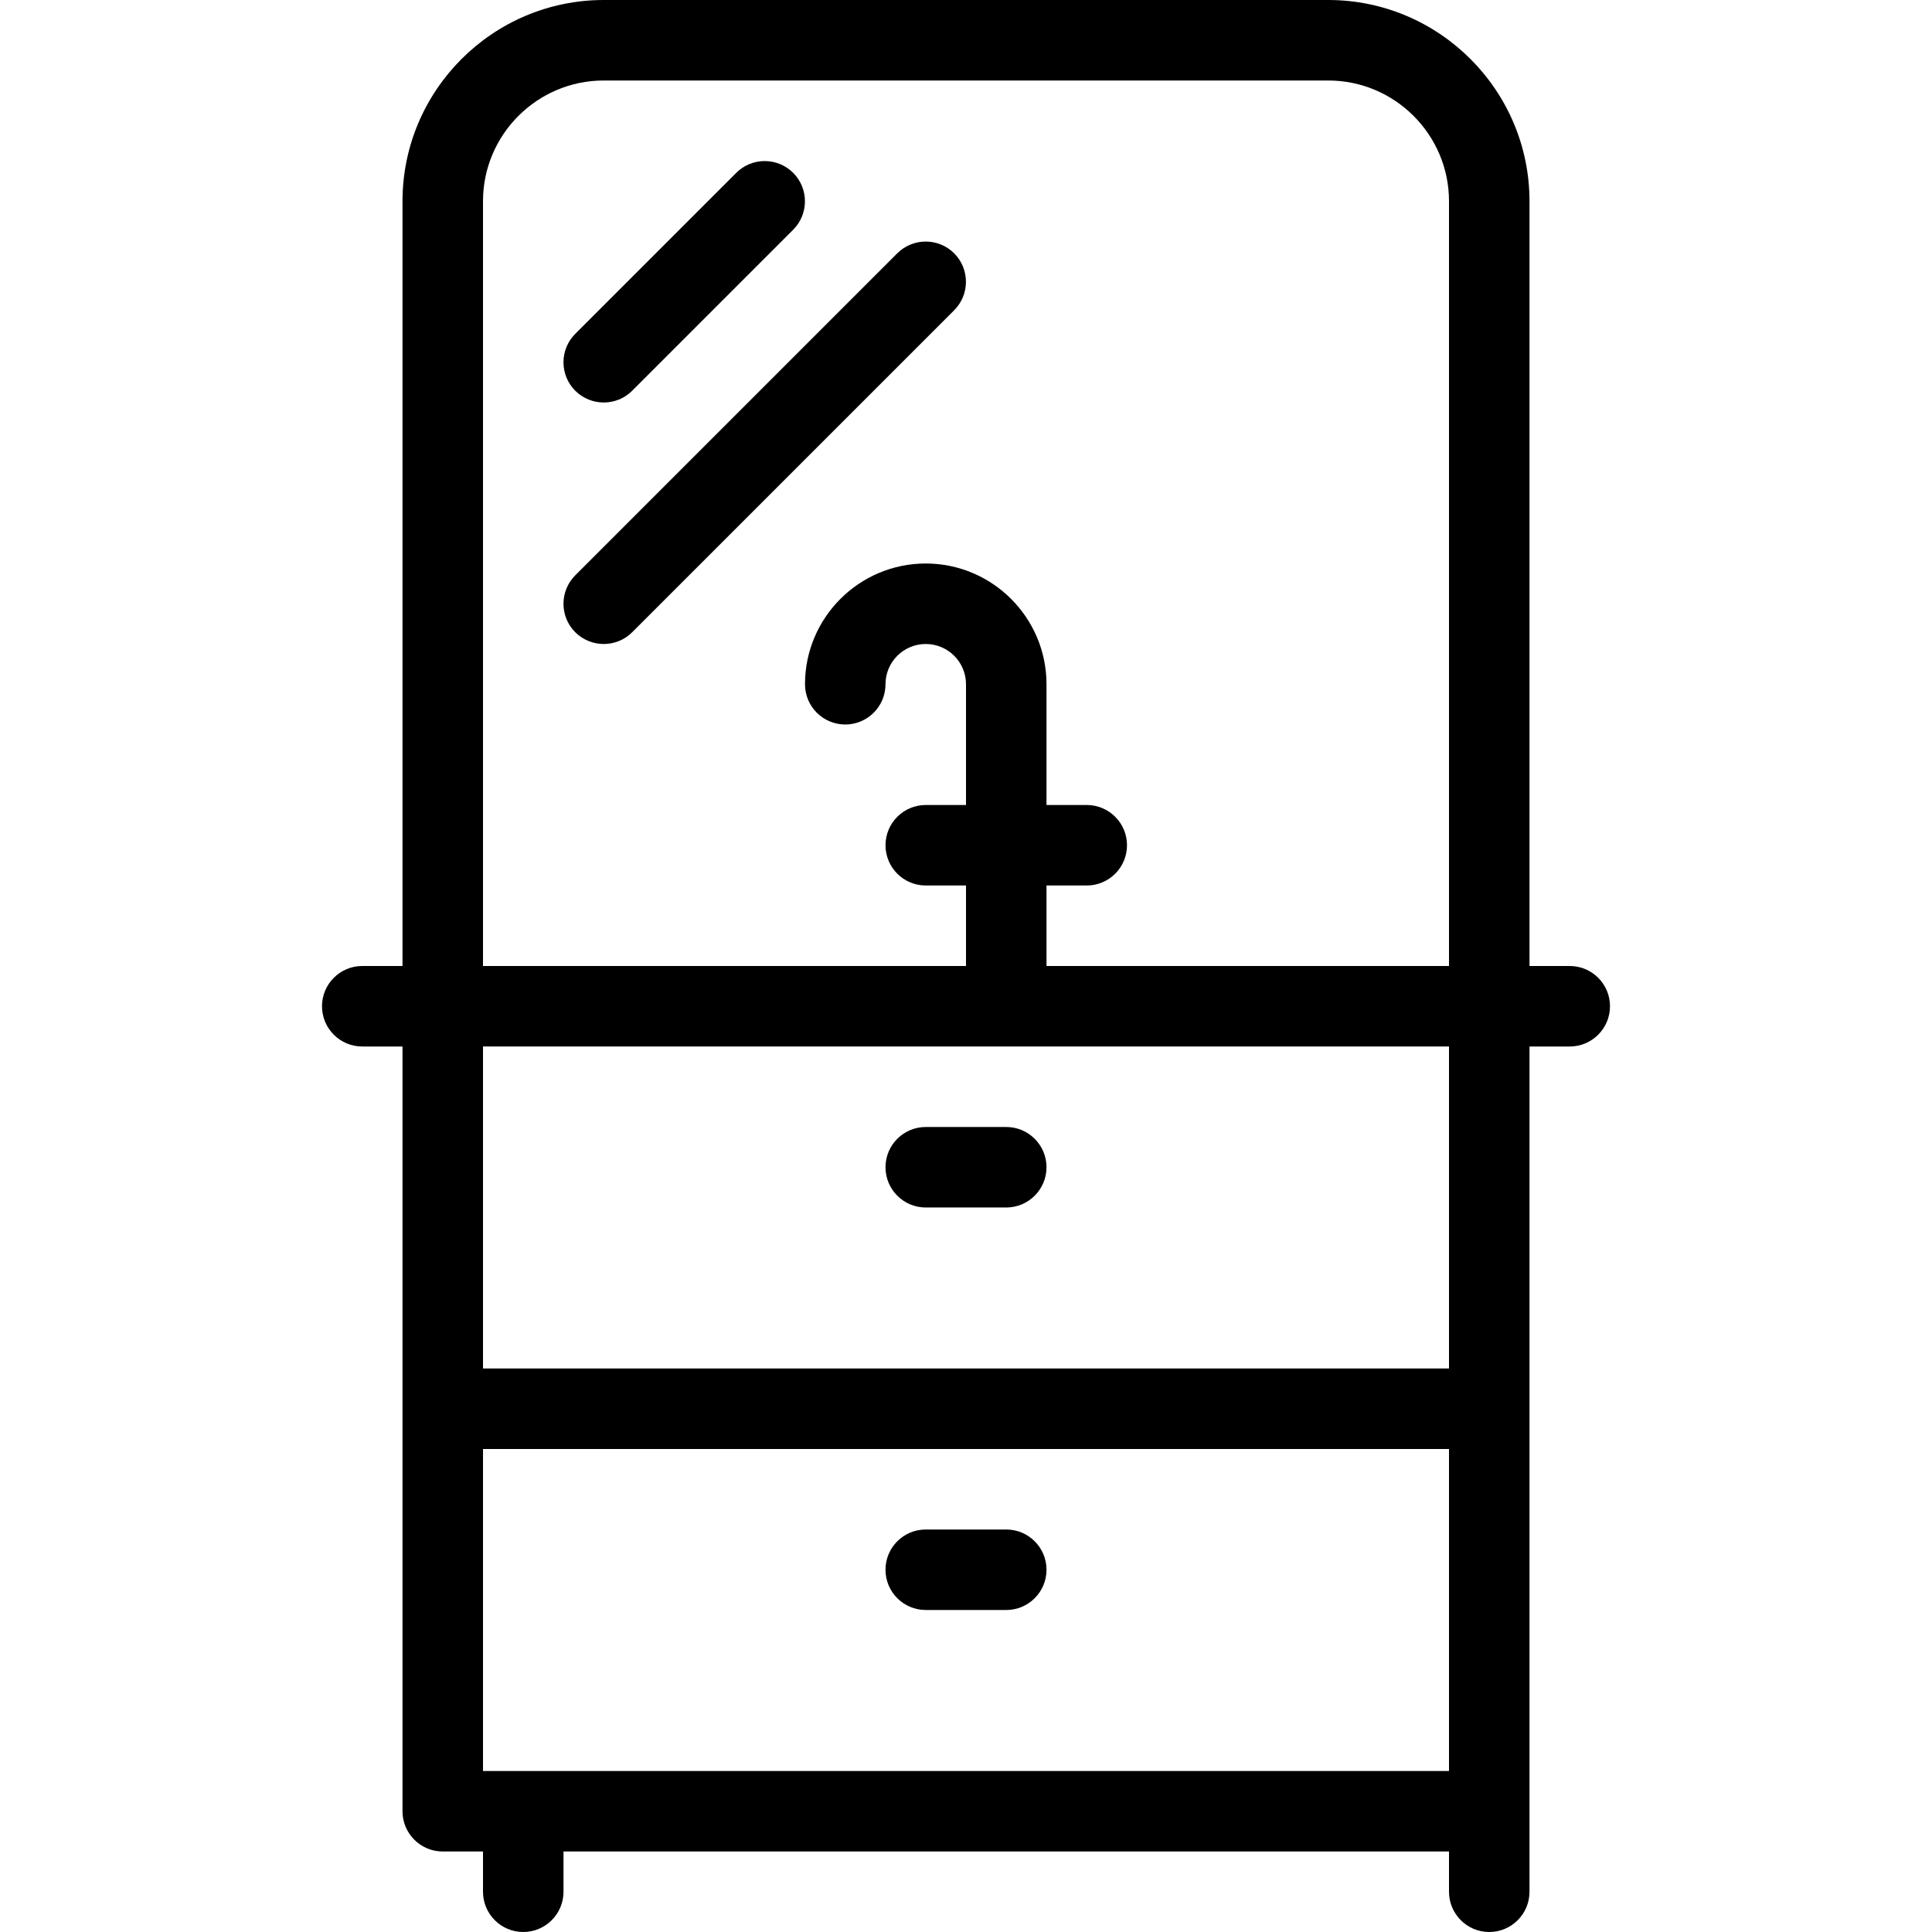 <?xml version="1.0" encoding="iso-8859-1"?>
<!-- Generator: Adobe Illustrator 19.0.0, SVG Export Plug-In . SVG Version: 6.00 Build 0)  -->
<svg version="1.1" id="Layer_1" xmlns="http://www.w3.org/2000/svg" xmlns:xlink="http://www.w3.org/1999/xlink" x="0px" y="0px"
	 viewBox="0 0 24 24" style="enable-background:new 0 0 24 24;" xml:space="preserve">
<g>
	<path d="M19.5,12H19V2.5C19,1.122,17.878,0,16.5,0h-9C6.122,0,5,1.122,5,2.5V12H4.5C4.224,12,4,12.224,4,12.5S4.224,13,4.5,13H5
		v9.5C5,22.776,5.224,23,5.5,23H6v0.5C6,23.776,6.224,24,6.5,24S7,23.776,7,23.5V23h11v0.5c0,0.276,0.224,0.5,0.5,0.5
		s0.5-0.224,0.5-0.5v-1V13h0.5c0.276,0,0.5-0.224,0.5-0.5S19.776,12,19.5,12z M6,2.5C6,1.673,6.673,1,7.5,1h9
		C17.327,1,18,1.673,18,2.5V12h-5v-1h0.5c0.276,0,0.5-0.224,0.5-0.5S13.776,10,13.5,10H13V8.5C13,7.673,12.327,7,11.5,7
		S10,7.673,10,8.5C10,8.776,10.224,9,10.5,9S11,8.776,11,8.5S11.224,8,11.5,8S12,8.224,12,8.5V10h-0.5c-0.276,0-0.5,0.224-0.5,0.5
		s0.224,0.5,0.5,0.5H12v1H6V2.5z M18,22H6v-4h12V22z M18,17H6v-4h12V17z"/>
	<path d="M7.5,5c0.128,0,0.256-0.049,0.353-0.146l2-2c0.195-0.195,0.195-0.512,0-0.707s-0.512-0.195-0.707,0l-2,2
		c-0.195,0.195-0.195,0.512,0,0.707C7.244,4.951,7.372,5,7.5,5z"/>
	<path d="M11.853,3.147c-0.195-0.195-0.512-0.195-0.707,0l-4,4c-0.195,0.195-0.195,0.512,0,0.707C7.244,7.951,7.372,8,7.5,8
		s0.256-0.049,0.353-0.146l4-4C12.048,3.659,12.048,3.342,11.853,3.147z"/>
	<path d="M11.5,14c-0.276,0-0.5,0.224-0.5,0.5s0.224,0.5,0.5,0.5h1c0.276,0,0.5-0.224,0.5-0.5S12.776,14,12.5,14H11.5z"/>
	<path d="M11.5,20h1c0.276,0,0.5-0.224,0.5-0.5S12.776,19,12.5,19h-1c-0.276,0-0.5,0.224-0.5,0.5S11.224,20,11.5,20z"/>
</g>
</svg>
